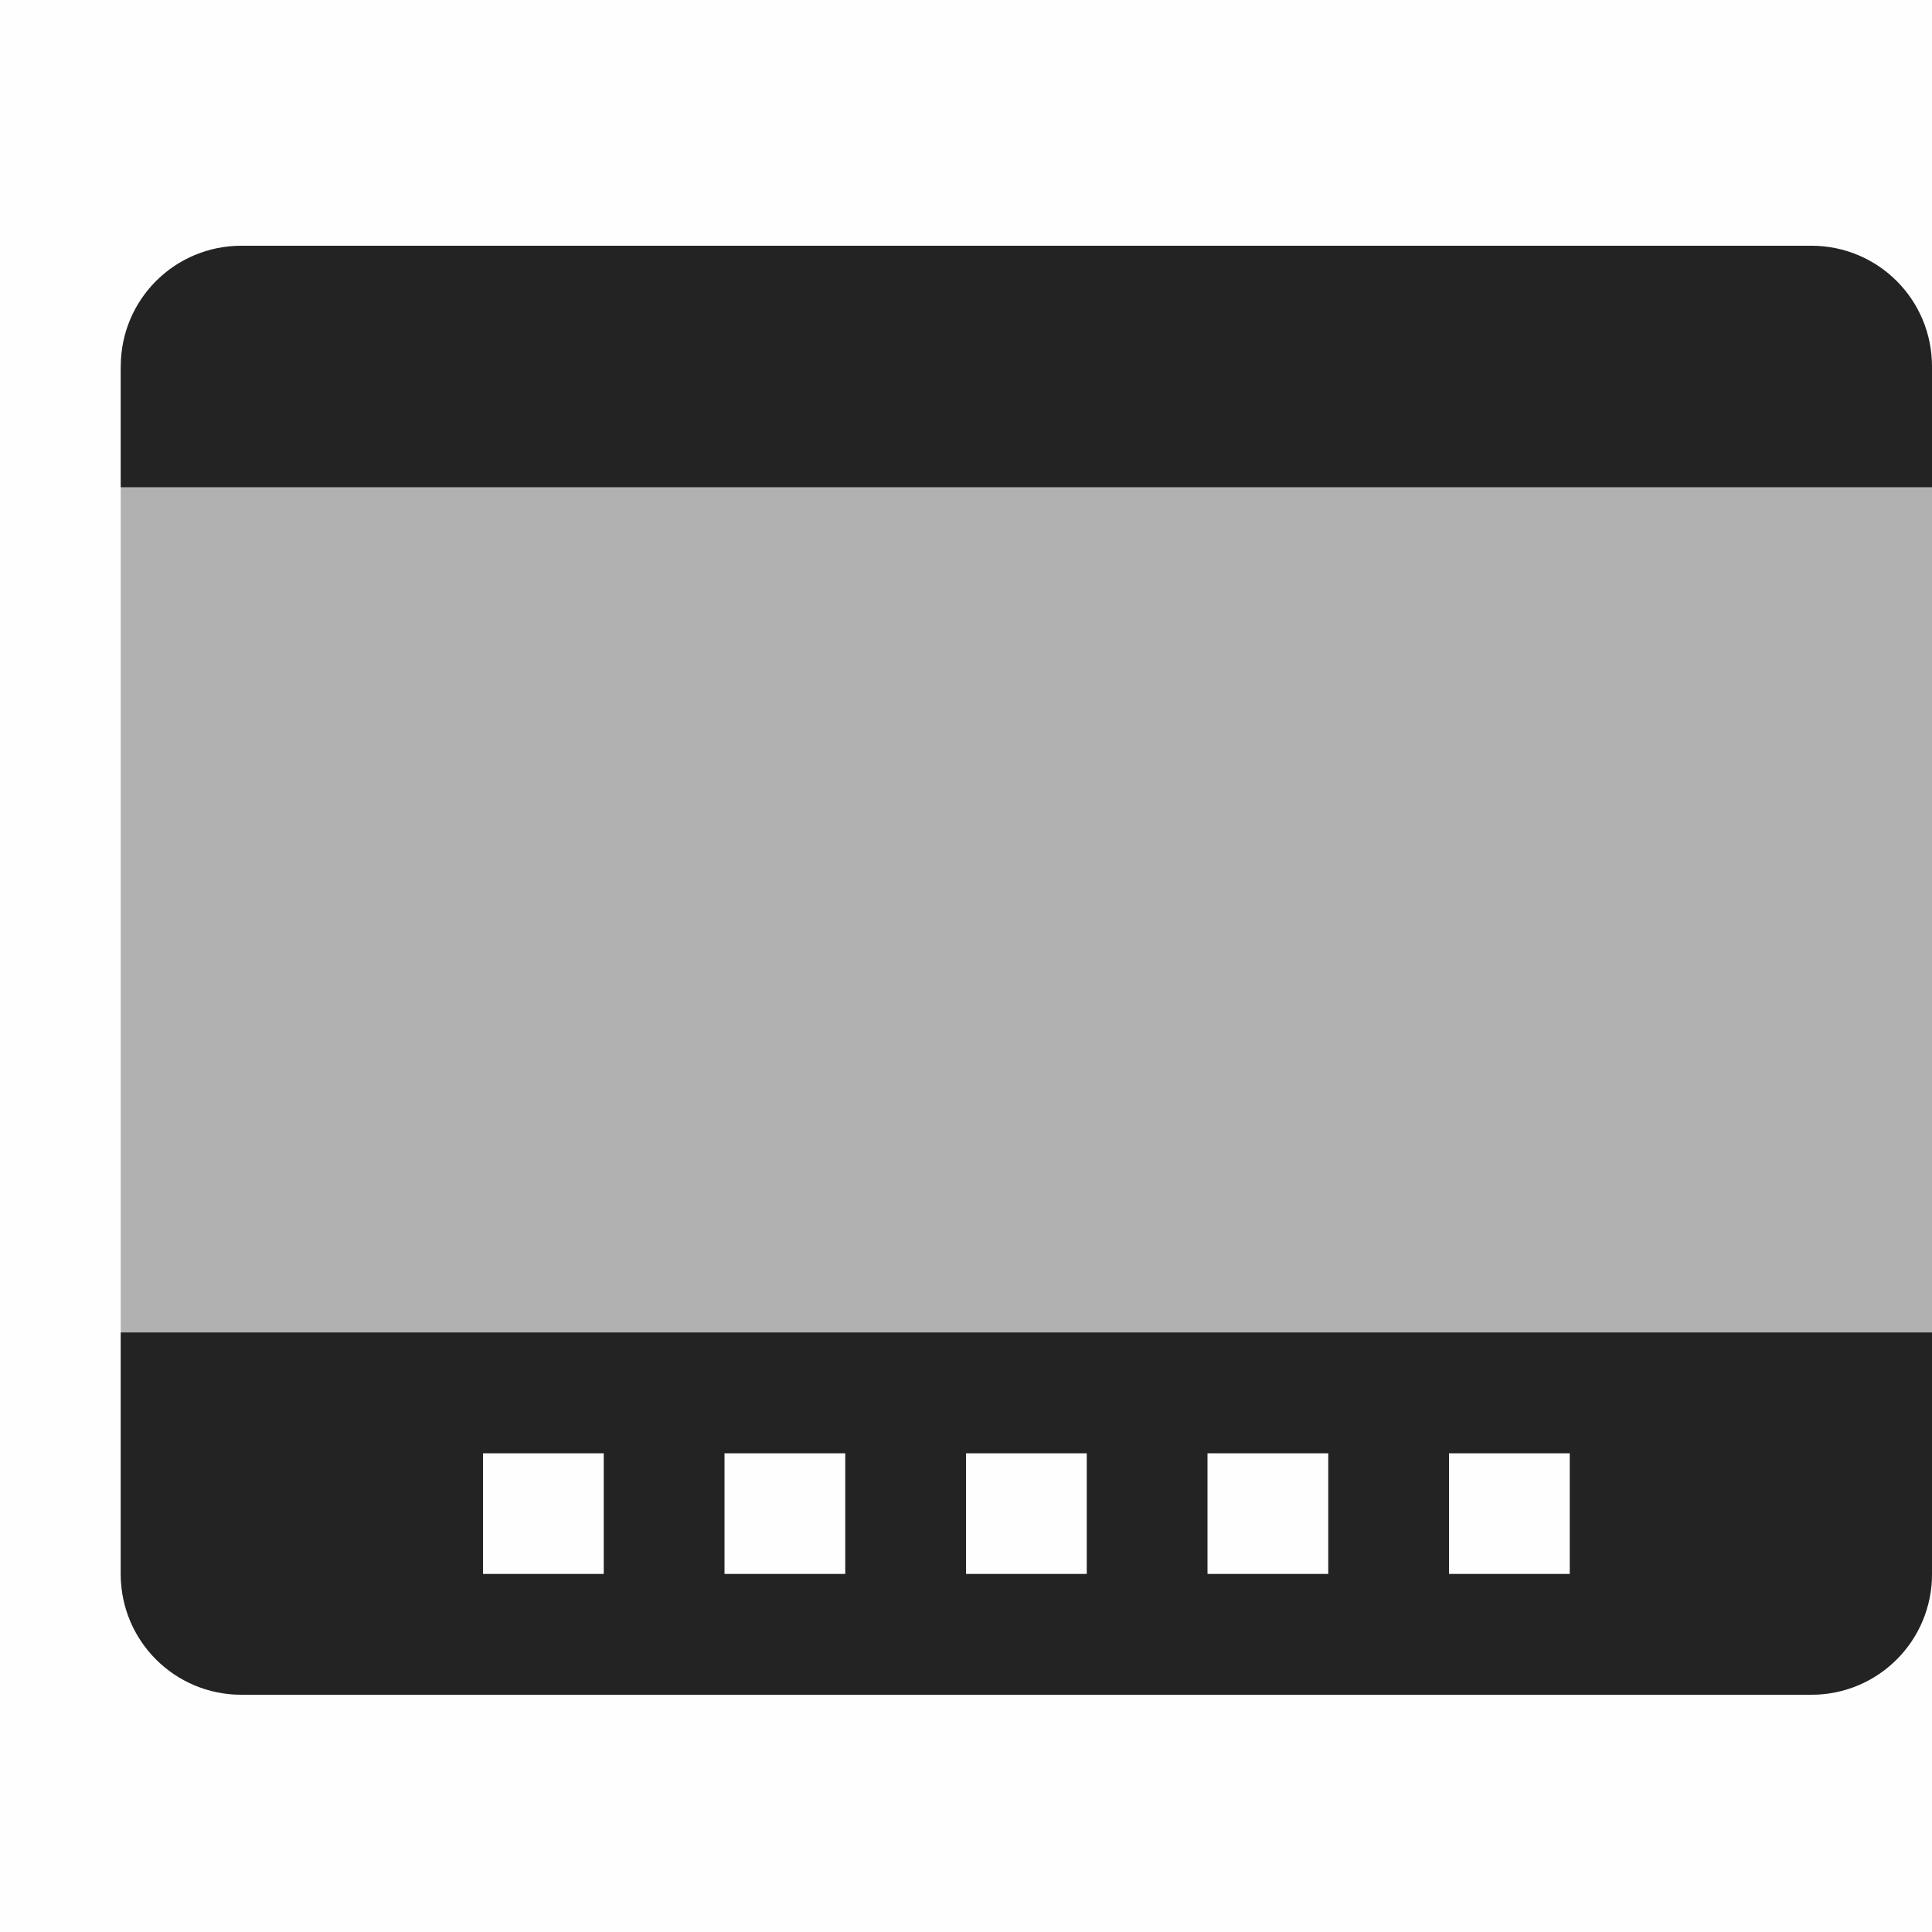 <svg viewBox='0 0 16 16' xmlns='http://www.w3.org/2000/svg'><path color='#bebebe' d='M16 16.005H0v-16h16z' fill='gray' fill-opacity='.01'/><path d='M16 3.035c0-.554-.446-1-1-1H2c-.554 0-1 .446-1 1v1h15z' fill='#232323'/><path d='M1 3.035v10c0 .554.446 1 1 1h13c.554 0 1-.446 1-1v-10zm1 9h13v1H2z' fill='#232323' opacity='.35'/><path d='M1 11.035v2c0 .554.446 1 1 1h13c.554 0 1-.446 1-1v-2H2zm3 1h1v1H4zm2 0h1v1H6zm2 0h1v1H8zm2 0h1v1h-1zm2 0h1v1h-1z' fill='#232323'/></svg>
